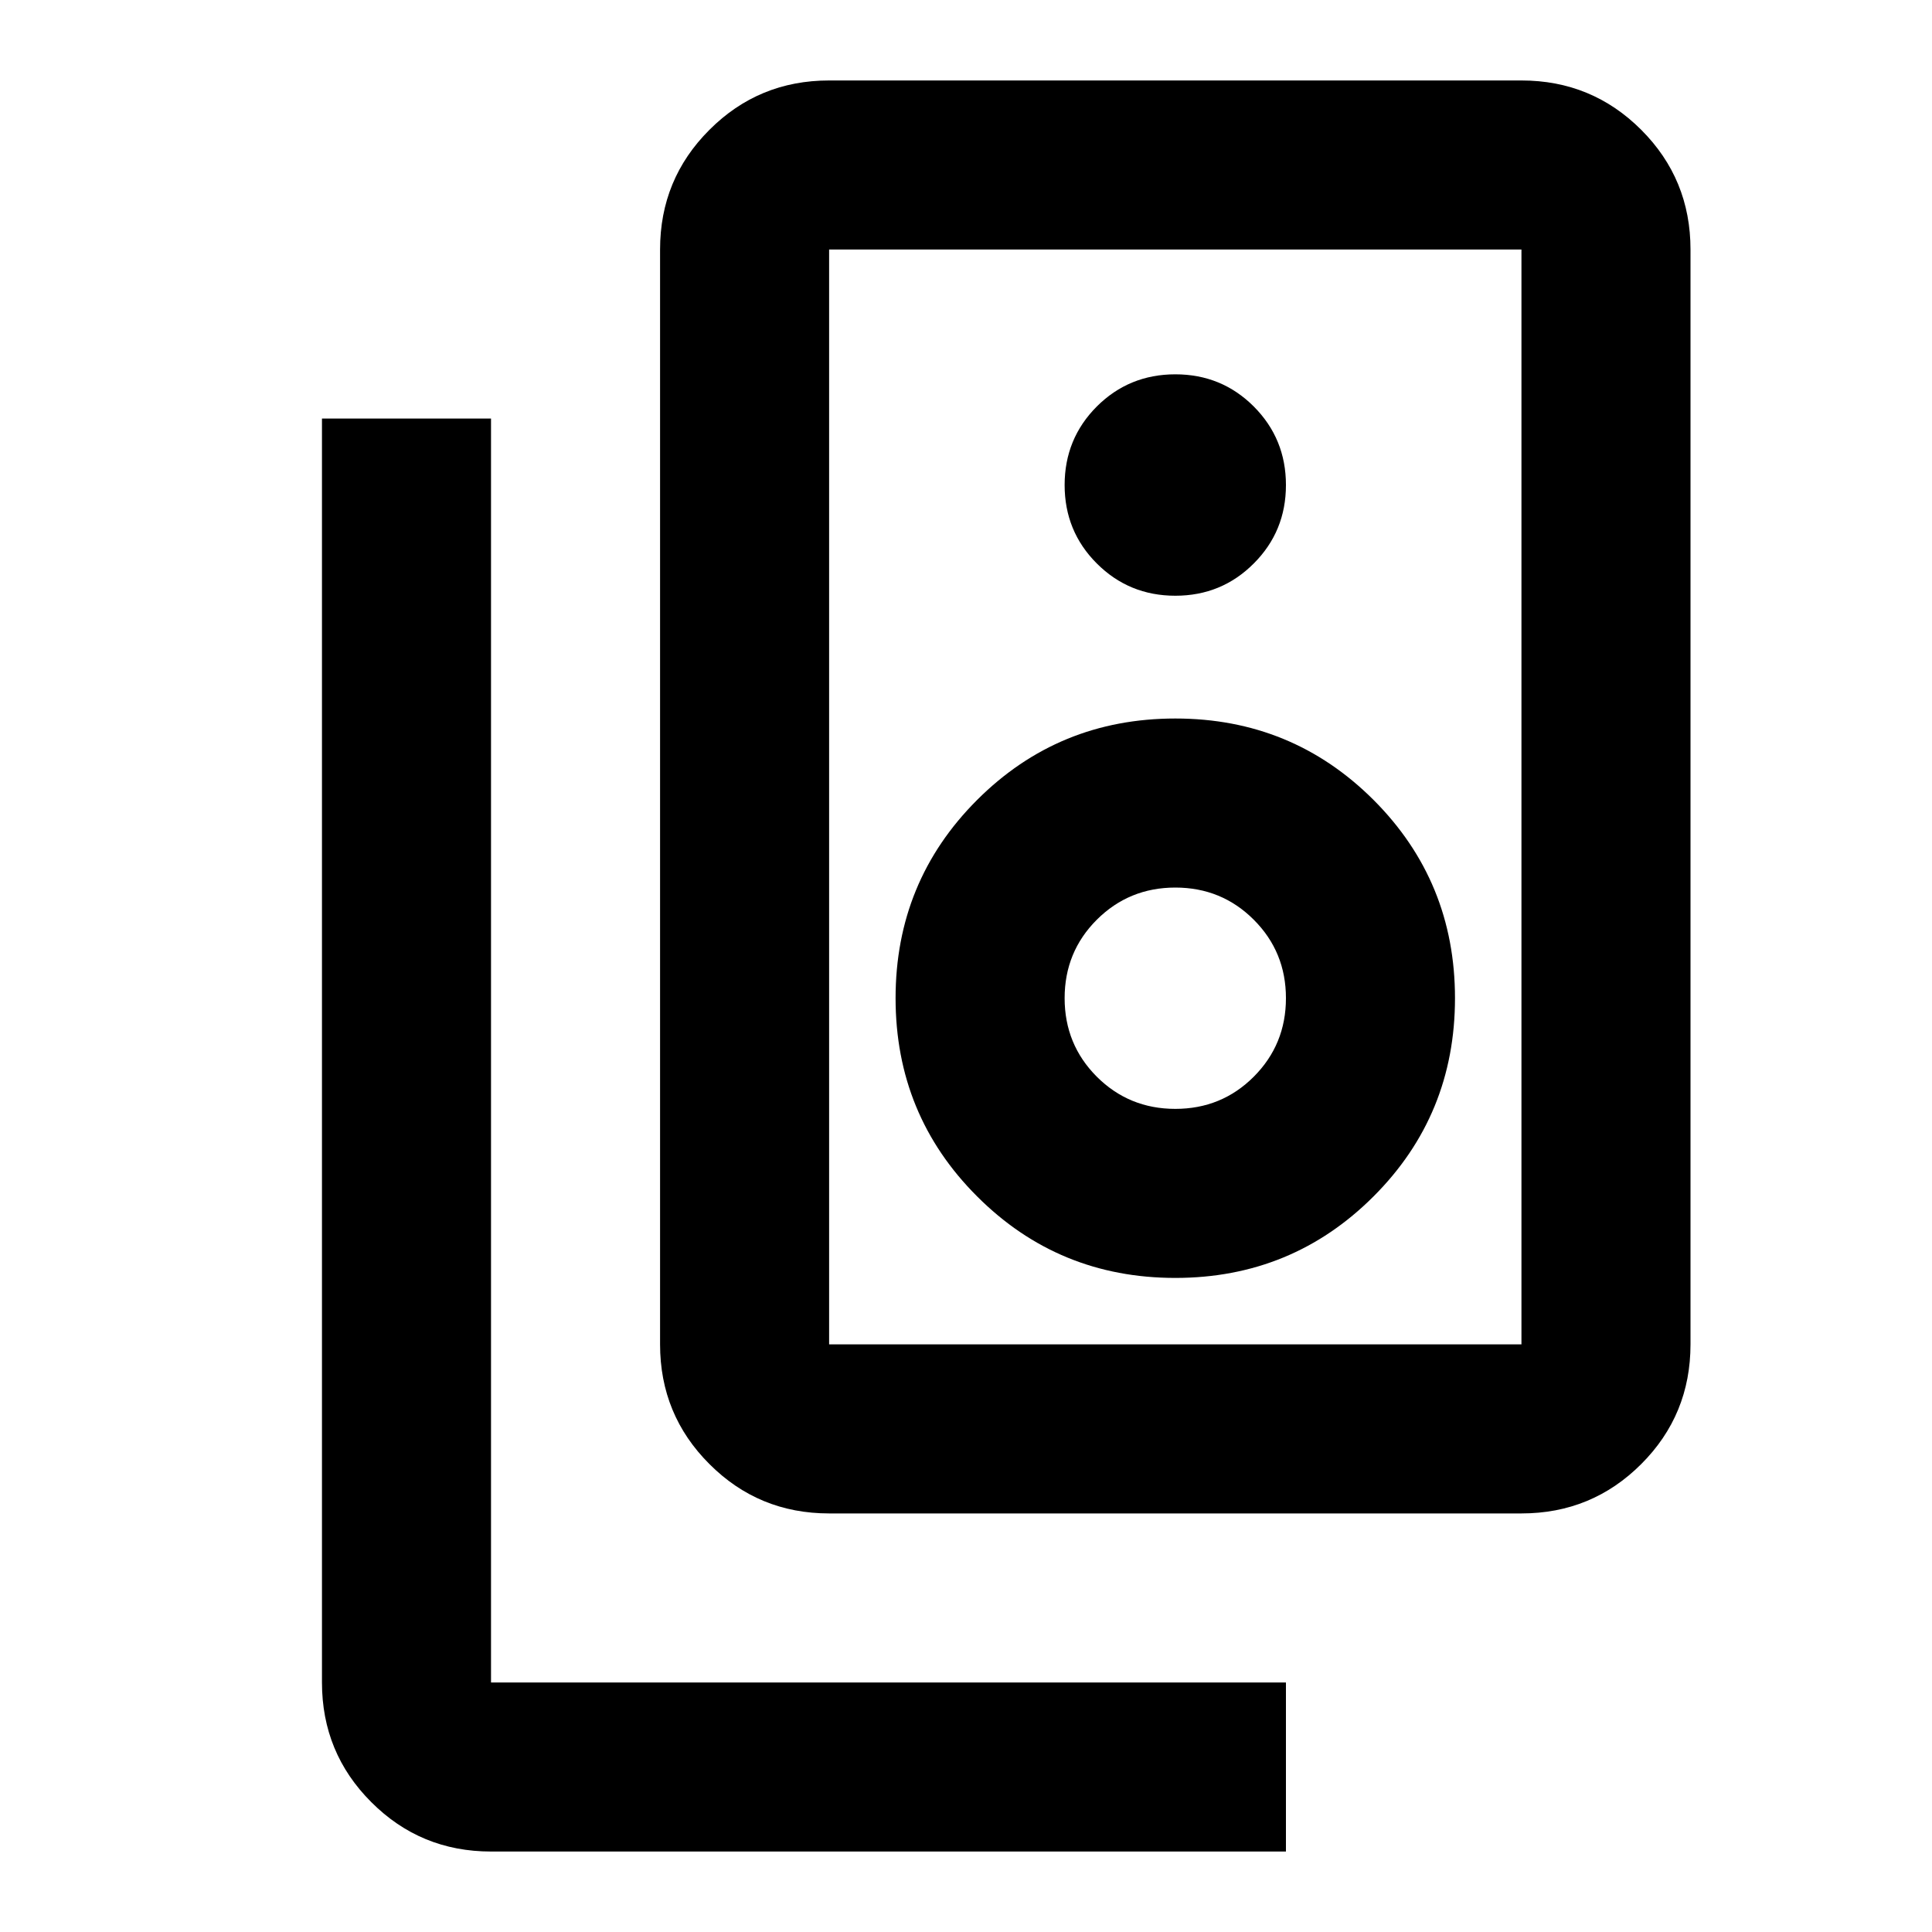 <svg xmlns="http://www.w3.org/2000/svg" height="20" width="20"><path d="M8.583 13.917H15.75Q15.75 13.917 15.75 13.917Q15.75 13.917 15.75 13.917V2.583Q15.75 2.583 15.75 2.583Q15.75 2.583 15.75 2.583H8.583Q8.583 2.583 8.583 2.583Q8.583 2.583 8.583 2.583V13.917Q8.583 13.917 8.583 13.917Q8.583 13.917 8.583 13.917ZM8.583 15.667Q7.854 15.667 7.344 15.156Q6.833 14.646 6.833 13.917V2.583Q6.833 1.854 7.344 1.344Q7.854 0.833 8.583 0.833H15.75Q16.479 0.833 16.99 1.344Q17.5 1.854 17.5 2.583V13.917Q17.5 14.646 16.99 15.156Q16.479 15.667 15.75 15.667ZM12.167 6.167Q12.646 6.167 12.979 5.833Q13.312 5.5 13.312 5.021Q13.312 4.542 12.979 4.208Q12.646 3.875 12.167 3.875Q11.688 3.875 11.354 4.208Q11.021 4.542 11.021 5.021Q11.021 5.5 11.354 5.833Q11.688 6.167 12.167 6.167ZM12.167 13.229Q13.375 13.229 14.219 12.385Q15.062 11.542 15.062 10.333Q15.062 9.125 14.219 8.281Q13.375 7.438 12.167 7.438Q10.958 7.438 10.115 8.281Q9.271 9.125 9.271 10.333Q9.271 11.542 10.115 12.385Q10.958 13.229 12.167 13.229ZM12.167 11.479Q11.688 11.479 11.354 11.146Q11.021 10.812 11.021 10.333Q11.021 9.854 11.354 9.521Q11.688 9.188 12.167 9.188Q12.646 9.188 12.979 9.521Q13.312 9.854 13.312 10.333Q13.312 10.812 12.979 11.146Q12.646 11.479 12.167 11.479ZM13.312 19.167H5.083Q4.354 19.167 3.844 18.656Q3.333 18.146 3.333 17.417V4.333H5.083V17.417Q5.083 17.417 5.083 17.417Q5.083 17.417 5.083 17.417H13.312ZM8.583 2.583Q8.583 2.583 8.583 2.583Q8.583 2.583 8.583 2.583V13.917Q8.583 13.917 8.583 13.917Q8.583 13.917 8.583 13.917Q8.583 13.917 8.583 13.917Q8.583 13.917 8.583 13.917V2.583Q8.583 2.583 8.583 2.583Q8.583 2.583 8.583 2.583Z"/></svg>